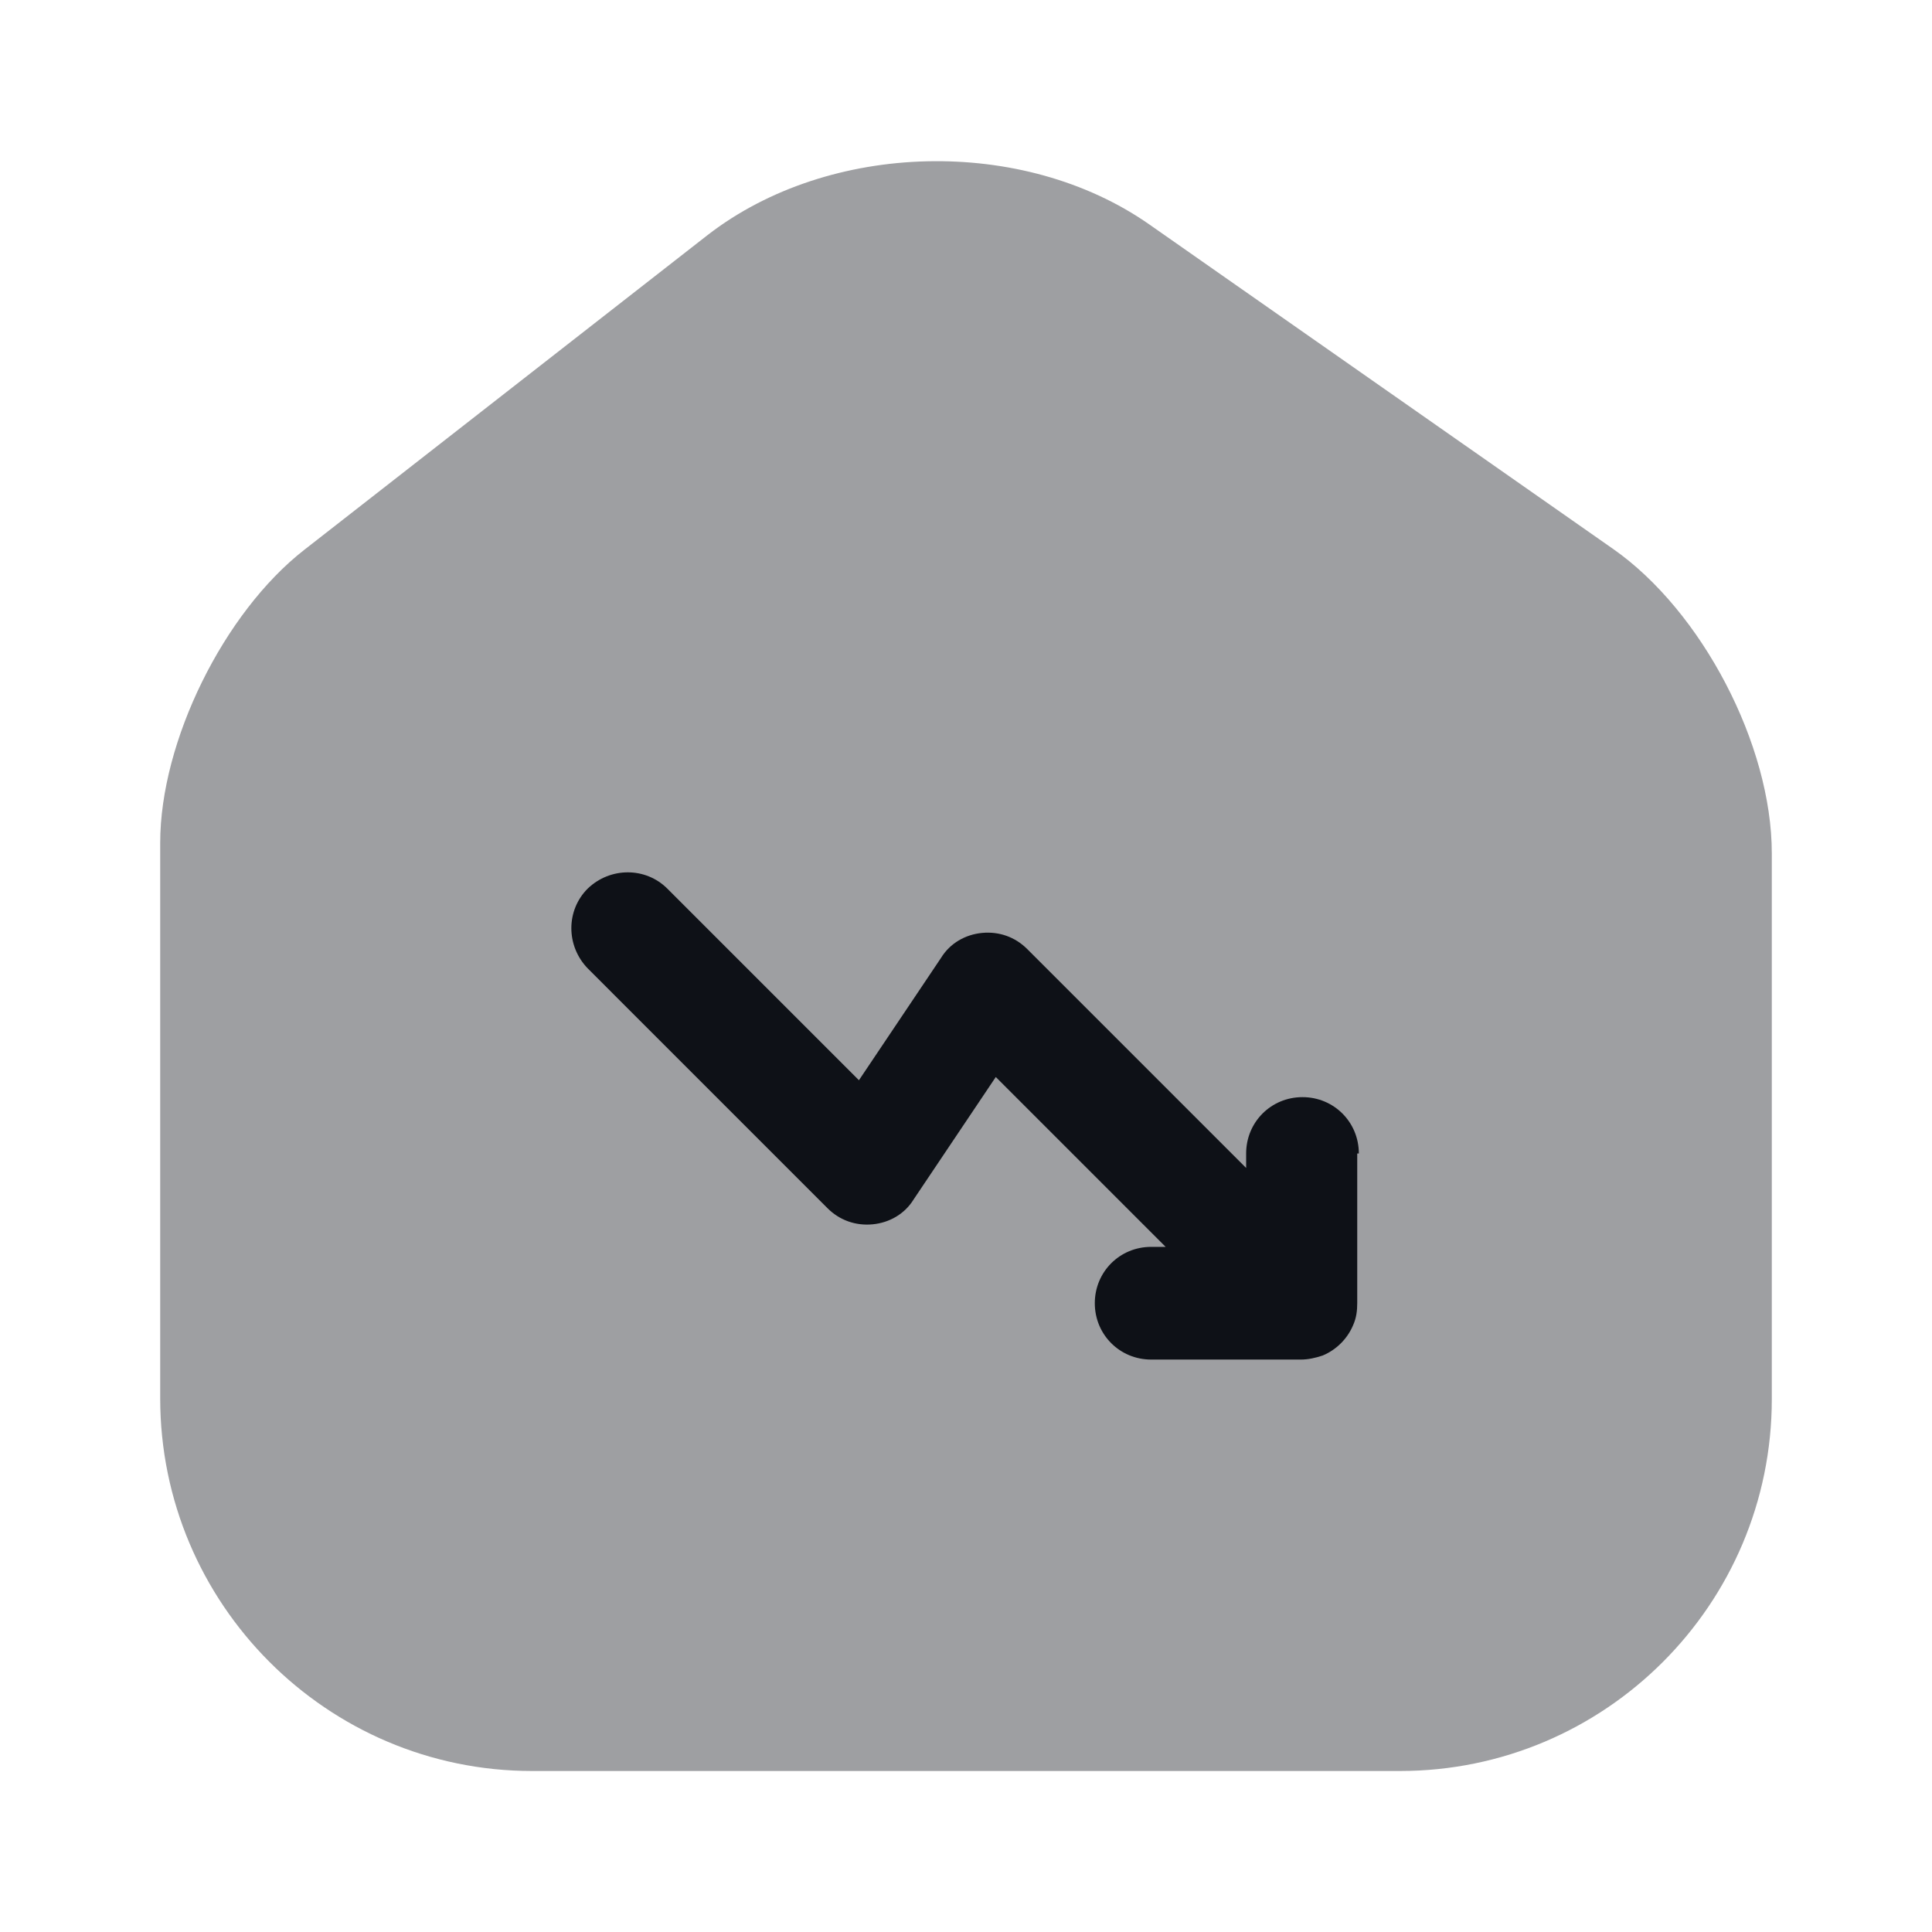 <svg width="24" height="24" viewBox="0 0 24 24" fill="none" xmlns="http://www.w3.org/2000/svg">
<path opacity="0.4" d="M20.04 6.82L14.28 2.79C12.71 1.69 10.3 1.75 8.79 2.92L3.78 6.83C2.78 7.61 1.99 9.21 1.99 10.47V17.37C1.99 19.92 4.06 22 6.61 22H17.39C19.94 22 22.01 19.93 22.01 17.38V10.6C22.01 9.25 21.14 7.59 20.04 6.82Z" fill="#0E1117"/>
<path d="M16.88 14.329C16.88 13.939 16.57 13.629 16.18 13.629C15.79 13.629 15.48 13.939 15.48 14.329V14.509L12.76 11.789C12.61 11.639 12.41 11.569 12.2 11.589C11.99 11.609 11.8 11.719 11.69 11.899L10.67 13.419L8.29 11.039C8.02 10.769 7.58 10.769 7.3 11.039C7.03 11.309 7.03 11.749 7.3 12.029L10.28 15.009C10.43 15.159 10.63 15.229 10.84 15.209C11.05 15.189 11.24 15.079 11.35 14.899L12.37 13.379L14.48 15.489H14.3C13.91 15.489 13.6 15.799 13.6 16.189C13.6 16.579 13.91 16.889 14.3 16.889H16.16C16.25 16.889 16.34 16.869 16.43 16.839C16.6 16.769 16.74 16.629 16.81 16.459C16.85 16.369 16.86 16.279 16.86 16.189V14.329H16.88Z" fill="#0E1117"/>
</svg>
